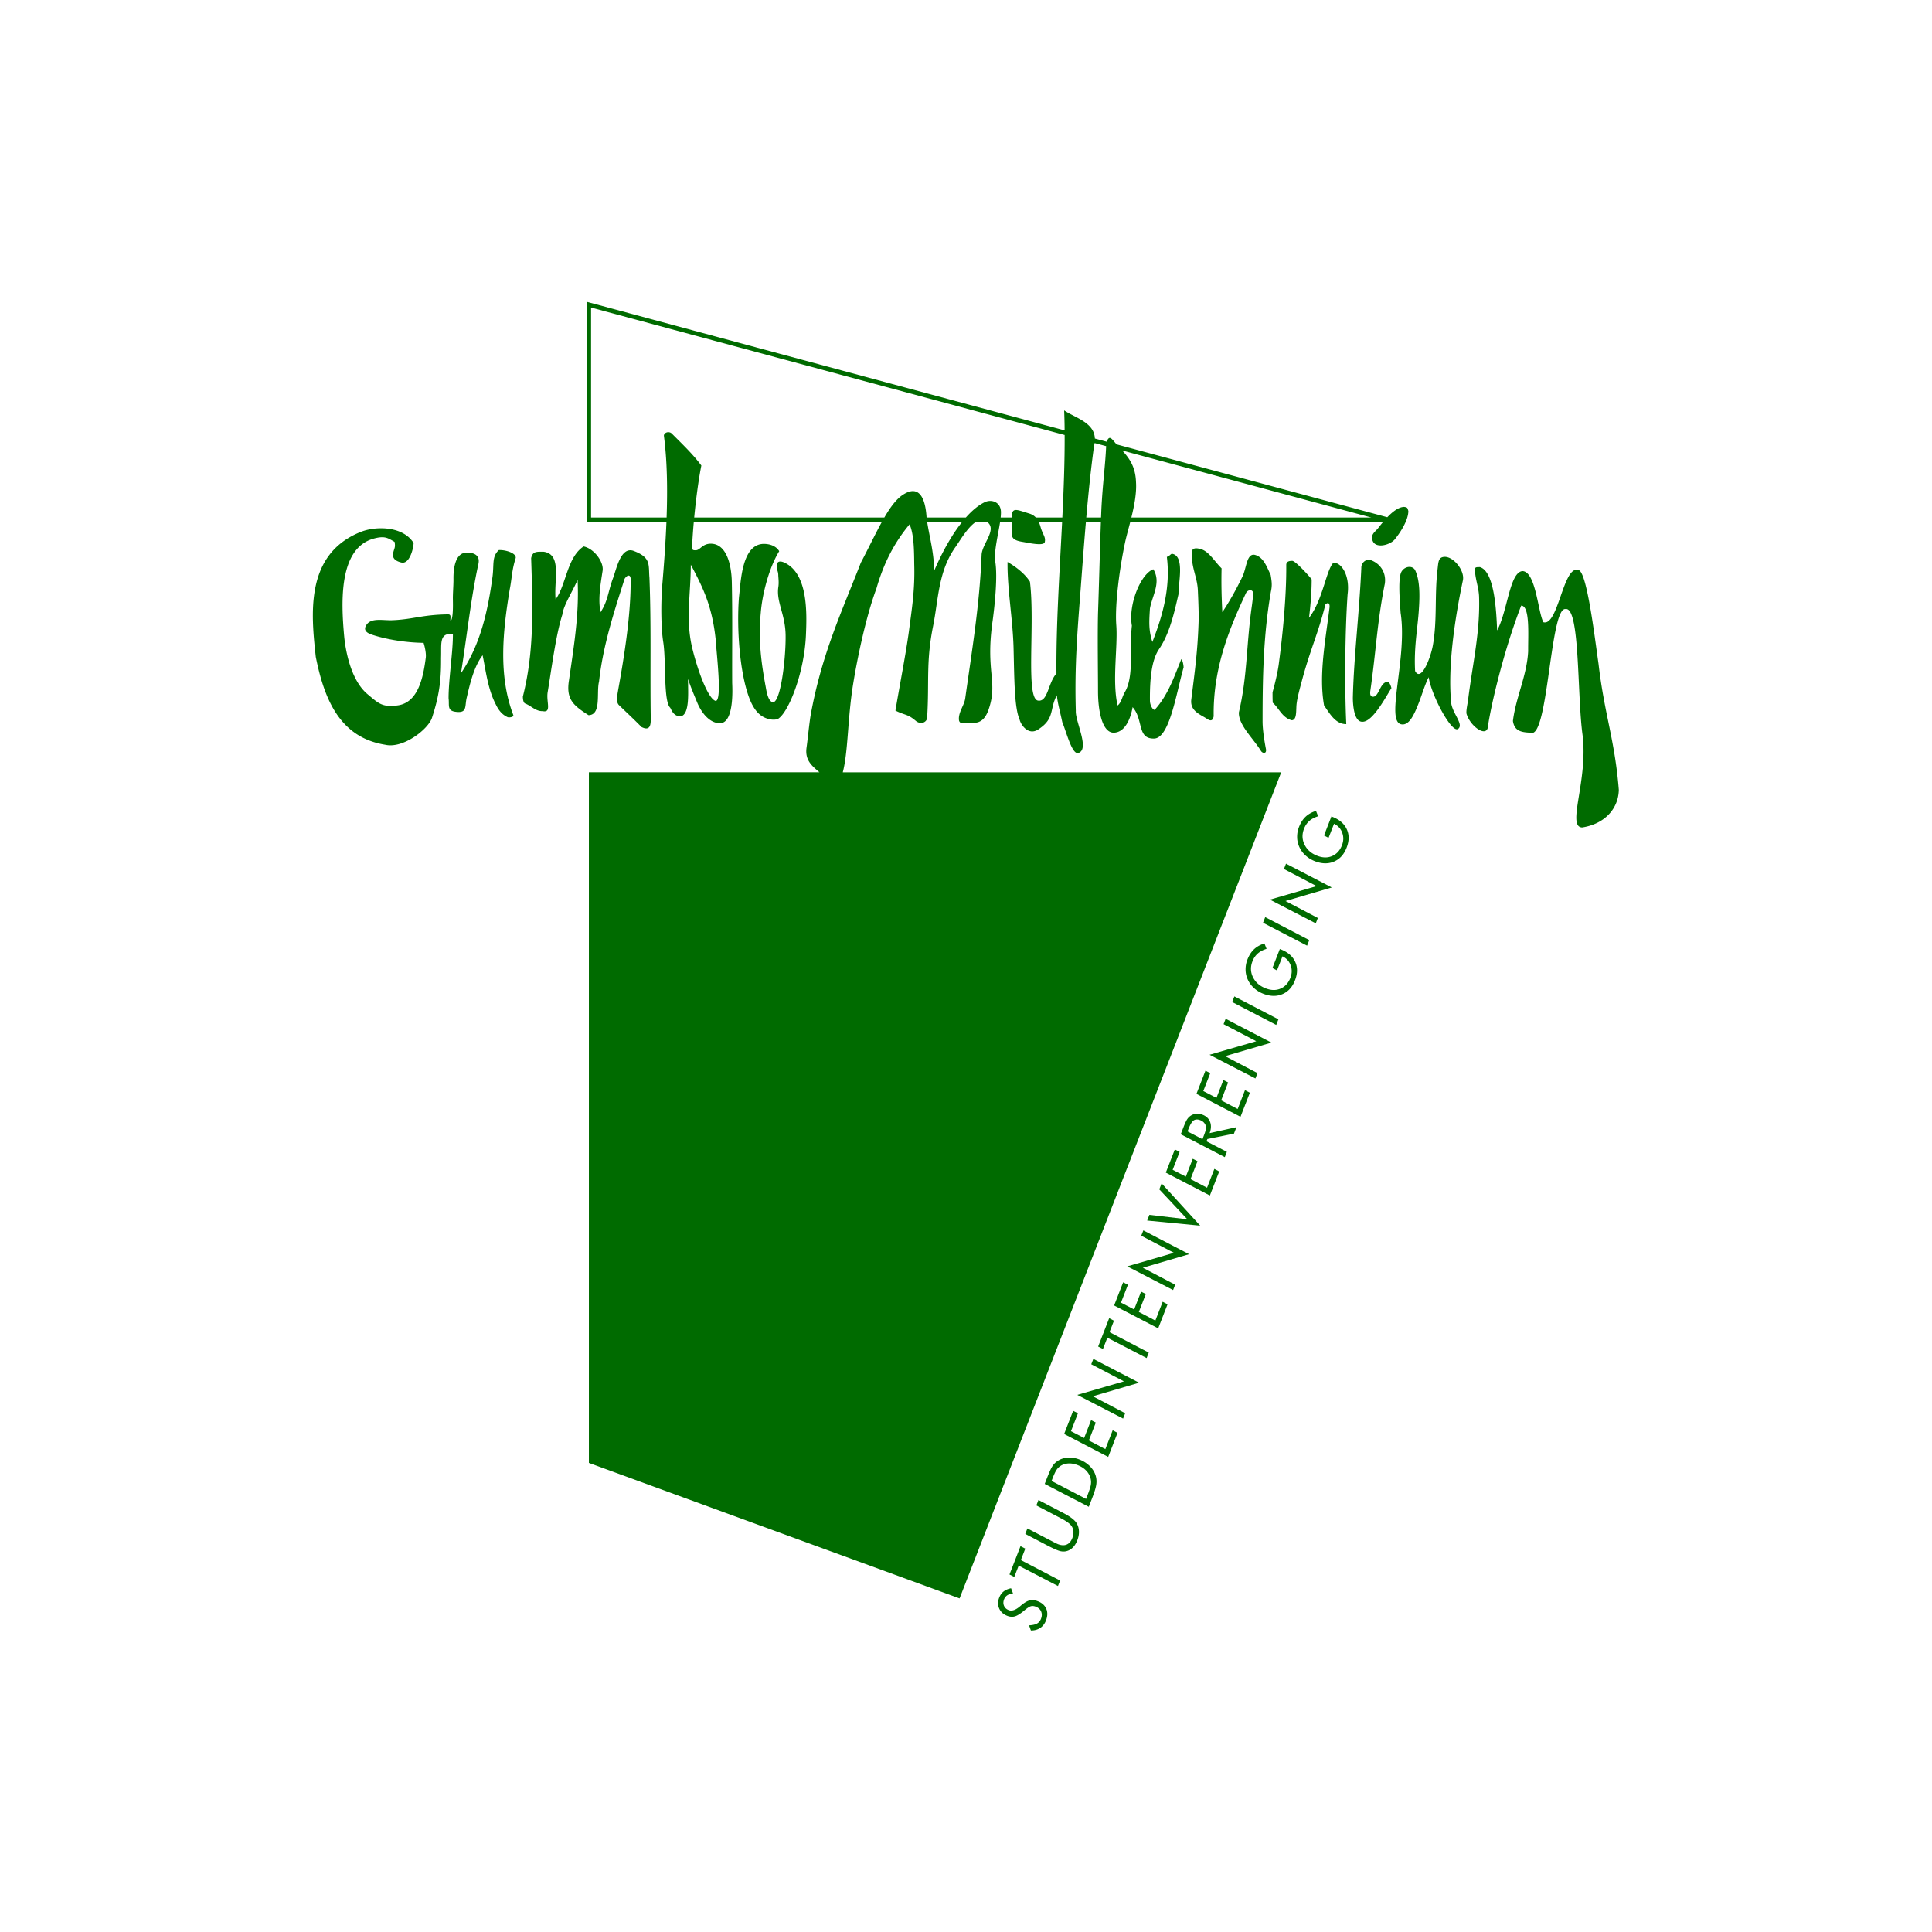 <svg xmlns="http://www.w3.org/2000/svg" width="1024" height="1024" viewBox="0 0 1280 1280"><defs><clipPath id="a"><path d="M0 660.435h649.067V0H0z"/></clipPath><g id="b" fill="#006b00" clip-path="url(#a)" transform="matrix(1.333 0 0 -1.333 0 880.58)"><path d="M534.276 471.584c-3.926-.09-4.3-7.352-7.29-7.442-.937 0-1.777.454-1.403 2.994 2.803 19.332 3.365 34.125 7.197 53.183.842 5.719-2.524 10.529-7.852 11.98-1.776-.09-3.925-1.542-3.833-4.264-1.028-22.69-3.739-44.2-4.206-64.437 0-2.632.373-11.98 4.674-11.89 5.048-.271 11.498 11.98 14.488 16.7-.092.545-.934 3.177-1.775 3.177m-433.459 61.531c.28 2.451-5.141 4.084-8.413 3.903-3.46-3.267-2.337-6.807-3.084-12.979-2.244-16.517-5.796-33.67-15.705-48.19 2.898 18.15 4.955 37.482 8.693 54.452.748 3.812-1.682 5.536-5.982 5.446-5.61-.09-6.543-7.986-6.45-13.34 0-3.359-.374-7.534-.281-10.166 0-1.815.28-9.529-1.215-10.527-.187 1.633.655 3.357-1.215 3.357-12.9-.18-17.107-2.45-27.576-2.904-4.861-.18-10.282 1.271-12.807-2.087-1.776-2.45-.56-3.993 2.244-4.992 6.17-2.087 15.61-3.993 25.987-4.175.654-1.996 1.308-5.173 1.122-7.169-1.31-10.528-4.02-22.87-14.396-23.96-7.385-.907-9.161 1.09-14.583 5.627-8.6 7.17-11.03 22.69-11.591 28.68-1.59 17.334-2.711 43.834 14.676 48.644 5.702 1.543 7.104.182 10.376-1.634.468-2.813-.093-2.904-.654-5.264-.748-2.813 1.028-4.265 4.02-4.99 4.113-.999 6.075 7.26 6.075 9.71-5.235 8.35-18.508 8.531-26.173 5.537C-3.972 535.021-.887 505.436 1.45 483.926c4.206-20.964 11.872-40.023 34.493-43.653 8.974-2.087 21.5 7.805 23.277 13.432 3.458 10.618 4.58 18.151 4.486 29.677.28 7.17-1.121 12.524 5.889 11.98.094-8.804-2.15-22.235-2.15-31.947.468-3.539-.934-6.352 3.833-6.806 5.609-.635 4.113 2.904 5.235 7.26 1.495 6.444 3.552 15.338 7.852 20.874 1.589-7.533 2.524-16.517 6.45-24.23 1.683-3.54 3.459-5.356 5.983-6.536.747-.272 3.178 0 2.804 1.09-7.572 19.783-5.141 42.02-1.776 62.348 1.122 5.627 1.028 9.621 2.99 15.701m406.352-2.449c-3.554-3.63-5.235-18.605-12.06-27.318.955 7.99 1.31 14.067 1.31 19.059 0 .363-7.946 9.257-9.629 9.257-1.869 0-3.084-.454-2.991-2.27.094-15.882-1.87-35.123-3.645-48.373-.468-4.084-1.871-9.983-3.179-14.702 0-1.724 0-3.449.093-5.174 2.992-2.45 4.674-7.532 9.536-8.712 2.336.272 2.055 3.993 2.243 7.17.186 3.54 2.056 9.893 2.898 13.16 4.3 15.792 7.852 22.599 11.497 37.21 1.403 1.36 2.244.545 2.057-1.452-2.057-16.79-5.421-33.58-2.711-48.736 2.711-3.811 5.608-9.347 11.03-9.257-.84 18.15-.654 45.56.655 64.527 1.309 9.802-3.459 16.155-7.104 15.61m-364.94-58.991c1.963 17.97 7.478 34.668 12.713 51.095 1.589 2.36 2.992 1.906 2.992-.182.186-16.97-2.992-37.39-6.17-54.907-.374-2.45-1.309-6.08.373-7.714 4.207-4.084 6.451-6.08 11.219-10.89 4.487-2.27 4.579 1.542 4.579 4.083-.373 23.596.281 46.376-.653 70.064-.562 6.534 1.028 10.164-8.226 13.522-6.077 1.725-8.134-8.985-9.816-13.522-2.524-6.625-2.524-11.436-6.263-17.063-1.309 6.172-.094 13.432 1.028 20.602.654 4.356-4.206 10.981-9.441 12.071-8.226-5.355-8.6-18.969-13.928-26.319-.935 9.438 3.365 22.416-5.983 23.687-3.459 0-5.422.272-6.169-3.177.747-23.596 1.682-45.922-4.113-68.793 0-1.089.186-3.086 1.121-3.448 3.179-1.27 5.235-3.903 8.694-3.812 4.673-.908 1.682 4.628 2.524 9.53 1.776 10.527 4.019 28.315 7.291 38.48.561 4.628 5.234 11.798 7.571 17.243.842-17.153-1.869-33.126-4.299-50.006-1.496-9.439 2.243-12.434 9.721-17.244 6.544.091 3.833 11.254 5.235 16.7m420.279 61.987c-3.271-.092-3.085-2.723-3.552-6.444-1.495-12.706-.094-24.868-2.244-37.21-1.028-6.262-5.89-18.878-8.88-13.07-.655 11.98 1.309 21.238 1.869 30.586.468 6.807.56 14.248-1.776 19.33-1.121 2.542-4.954 2.36-6.73-.362-1.962-2.905-1.028-14.067-.561-20.692 3.458-22.327-7.665-53.728.28-55.361 4.02-.817 6.544 4.99 8.88 10.98 1.496 3.903 2.9 8.713 4.769 12.434 1.495-9.53 11.87-28.588 14.769-25.593 2.804 2.36-3.553 8.168-3.646 13.704-1.59 17.516 1.869 41.022 5.89 59.99 1.028 4.81-4.581 11.799-9.068 11.708m-330.727 2.813c-1.683 2.814-5.049 3.63-7.666 3.63-11.03-.091-11.403-18.968-12.338-26.501-1.215-15.61.374-37.391 5.047-49.915 2.244-5.99 5.234-9.53 9.723-10.62 1.963-.543 3.832-.362 4.673.092 5.235 3.267 12.994 22.689 13.834 41.475.468 10.89 1.217 31.039-11.029 36.303-1.963.817-3.459.454-3.459-1.724 0-2.542.747-2.542.747-4.811.093-1.633.374-3.721 0-5.898-1.028-7.443 3.647-13.614 3.647-24.323.092-11.89-2.617-33.217-6.357-32.763-2.525.363-3.27 6.262-3.552 7.714-2.43 12.979-3.646 23.687-2.43 36.847.746 9.257 4.111 22.326 9.16 30.494m407.193-55.907c-2.057 14.431-5.89 46.468-10.096 46.558-7.48 2.36-9.91-28.134-17.294-25.956-2.711 4.991-3.74 25.321-10.47 25.412-6.356-.727-7.291-19.785-12.525-29.496-.375 9.167-1.215 29.405-8.6 31.492-1.31-.09-2.431.181-2.431-1.18.093-4.719 1.869-8.803 2.057-13.43.56-17.79-3.084-32.673-5.421-51.097-.282-2.36-1.03-5.263-.842-7.079 1.682-6.08 9.348-11.707 10.562-7.169 1.403 10.527 7.946 38.48 16.64 60.806 4.486-.09 3.365-14.975 3.458-22.598-.56-12.07-6.17-23.052-7.572-34.76.749-4.81 3.834-5.627 8.787-5.808 8.787-3.63 9.629 62.803 17.388 61.441 7.198 1.271 5.702-42.564 8.413-62.44 2.897-22.598-8.04-45.83-.187-46.103 11.217 1.724 18.04 9.347 18.228 18.695-1.963 24.776-7.198 37.664-10.095 62.712M476.04 524.676c-1.87 3.902-3.459 8.621-7.572 9.892-4.395 1.361-4.395-6.534-6.45-10.709-3.085-6.353-6.45-12.433-10.003-17.698-.373 7.533-.56 13.886-.373 21.782-3.459 3.358-6.45 8.713-10.563 9.62-1.403.363-4.3 1.09-4.3-2.088 0-7.804 2.804-11.889 3.083-18.604.19-4.356.468-11.072.375-14.884-.467-15.247-1.87-24.958-3.645-39.207-.656-5.355 3.738-7.169 6.917-9.075 1.028-.545 3.552-2.995 4.206.726-.373 24.776 8.507 45.015 15.985 61.078.935 2.088 3.927 2.27 3.646-.544a123 123 0 0 0-.84-6.989c-2.619-19.148-2.058-33.67-6.265-51.639-.28-6.262 7.386-13.16 11.03-19.24.936-1.27 2.806-1.362 2.431.997-.56 2.814-1.682 9.167-1.682 13.796 0 21.781.373 42.745 4.113 64.346.654 2.994.561 4.628-.094 8.44"/><path d="M406.8 553.2c1.447 5.88 2.678 12.205 2.309 17.67-.268 7.753-3.475 11.951-6.854 15.65l123.824-33.32zm-14.892 4.33a1325 1325 0 0 1-.171-4.33h-7.344c1.078 12.305 2.32 24.43 3.87 35.64q.174.71.27 1.372l5.736-1.543c-.446-10.12-1.655-17.593-2.361-31.14m-19.416-4.329h-13.16c-.755.812-1.708 1.455-2.945 1.88-6.905 2.104-8.917 3.47-9.107-1.88h-5.437c.103.985.148 1.892.148 2.696-.093 5.173-4.861 6.534-8.132 4.9-2.892-1.403-6.05-3.919-9.314-7.596H305.02c0 .265-.047.528-.047.79-.561 7.442-2.99 15.972-11.404 10.71-3.416-2.099-6.45-6.177-9.541-11.5h-94.502c.899 9.401 2.206 19.12 3.554 25.84-4.301 5.807-10.096 11.252-14.584 15.79-1.59 1.633-4.205.454-4.02-1.089 1.649-12.496 1.822-26.617 1.333-40.54h-37.543v104.357l235.379-63.338c.06-13.132-.462-26.965-1.154-41.02m-63.686-26.437c-.163 9.582-2.46 17.297-3.48 24.232h17.36c-4.615-5.75-9.384-13.785-13.88-24.232m-108.62-34.033c.56-8.35 3.272-30.676 0-30.676-3.926 1.09-9.348 16.246-11.872 27.318-2.991 13.522-.561 25.502-.467 40.386 6.169-11.617 10.563-20.602 12.339-37.028m342.223 65.75c-2.781 0-5.87-2.497-8.397-5.13l-134.556 36.207q-.564.629-1.096 1.28c-1.875 2.254-2.642 2.851-3.848.051l-5.847 1.572c-.331 8.024-9.752 10.233-15.264 13.987.12-3.259.228-6.576.228-9.94l-237.565 63.927V550.995h39.664c-.425-10.603-1.211-21.037-1.997-30.494-.935-10.89-.56-23.143.374-28.95 1.589-9.803 0-29.678 3.553-32.945.84-1.725 1.962-4.357 5.328-4.175 4.393 1.18 3.459 11.98 3.459 18.514 1.588-4.537 2.336-6.262 4.58-11.708 1.87-4.537 5.889-10.345 11.404-10.255 7.01.181 6.076 17.426 5.98 19.966-.09 16.881.19 32.763-.184 50.19-.187 9.074-2.804 19.057-10.47 19.057-4.206 0-5.235-3.176-7.385-3.266-1.495 0-1.962 0-1.87 2.177.166 3.65.45 7.711.825 11.89h93.459c-3.2-5.803-6.52-12.816-10.433-20.24-9.722-24.957-19.35-45.286-24.864-75.327-.75-4.083-1.498-12.252-2.151-16.789-.748-6.08 2.617-8.804 6.45-12.07H137.18V83.33l184.246-67.34 159.849 410.578h-217.9c2.712 10.255 2.338 26.591 5.142 43.835 2.056 12.796 6.357 33.49 11.592 47.555 3.645 12.707 8.974 22.871 16.453 31.856 2.336-5.173 2.242-14.158 2.336-20.057.374-12.797-1.31-22.598-2.62-32.853-1.493-11.164-4.765-27.772-6.728-39.66 5.14-2.542 5.889-1.543 10.096-5.083 2.71-2.269 5.983-.545 5.702 2.27 1.028 17.333-.653 26.953 2.898 44.741 2.71 13.432 2.525 27.318 11.217 39.48 1.845 2.558 5.872 9.67 10.02 12.342h5.664c5.118-3.814-2.603-10.802-2.785-16.427-.933-24.323-4.767-47.374-8.132-71.243-.467-3.54-3.645-7.079-3.084-10.98.56-2.27 3.272-1.182 7.29-1.182 4.02 0 6.078 2.814 7.385 6.535 4.862 13.977-1.682 18.606 2.058 44.38.934 6.897 2.524 21.418 1.308 29.041-.8 4.938 1.393 13.437 2.367 19.876h5.74c0-.315.027-.649.027-.999.186-5.536-1.404-7.804 5.42-8.894 2.805-.453 10.564-2.268 11.03-.09.562 2.542-1.027 3.721-2.056 7.351-.255.937-.553 1.822-.935 2.632h11.604c-1.275-25.418-3.03-51.473-2.816-75.328-4.206-4.538-4.206-14.338-9.254-13.43-6.17 1.27-1.31 38.207-3.927 59.08-2.056 3.268-5.796 6.717-11.124 9.802-.186-13.34 2.618-28.406 2.99-42.746.376-15.338.376-29.677 2.993-35.576.748-2.995 4.767-8.44 9.816-4.538 7.664 5.173 5.047 9.802 8.692 16.61.562-4.81 1.496-7.534 2.712-13.342 2.056-4.9 4.86-16.427 8.038-15.338 5.703 1.905-1.59 15.61-1.308 20.874-.654 21.872.749 39.116 2.336 59.717.83 11.127 1.683 22.732 2.67 34.215h7.453c-.527-14.613-.942-31.768-1.427-45.378-.282-11.072 0-29.95 0-38.753 0-9.439 1.96-20.51 7.758-20.6 5.98.09 8.599 7.713 9.44 12.704 5.517-6.262 2.058-15.882 10.75-15.609 7.759.272 11.124 23.505 14.583 35.303 0 1-.374 3.45-1.122 4.175-3.365-8.168-6.45-17.788-13.274-25.229-.935 0-2.243 2.177-2.335 4.446-.095 10.62.747 20.148 4.485 25.684 5.422 7.896 7.759 18.877 9.723 27.408-.188 5.173 3.364 19.241-3.366 20.057-.841-.453-1.308-1.27-2.431-1.542 1.87-15.065-1.961-28.952-7.198-42.293-1.962 6.081-1.588 10.347-1.213 16.608 1.12 6.354 5.7 13.07 1.68 19.513-6.262-2.268-12.525-17.607-10.656-28.043-1.308-11.708 1.216-25.049-3.552-33.126-1.31-2.178-1.59-4.99-3.552-6.535-2.804 12.343.187 29.133-.654 40.024-.748 10.527 1.777 28.86 4.393 41.112.616 2.858 1.595 6.336 2.558 10.074h125.658c-1.3-1.539-2.29-2.866-2.768-3.449-1.682-1.815-3.085-2.723-2.617-5.173.935-4.992 8.787-2.995 11.218 0 3.365 4.175 6.73 9.892 6.73 14.067-.468 1.634-.468 1.816-2.058 2.04m-39.86-163.296 3.673 9.439.159-.058c3.617-1.327 6.09-3.382 7.413-6.156q1.981-4.17-.035-9.351-1.932-4.964-6.146-6.806-4.21-1.841-9.312.029c-1.855.68-3.481 1.653-4.873 2.91a12.95 12.95 0 0 0-3.188 4.375c-.684 1.56-1.04 3.183-1.04 4.847a13.3 13.3 0 0 0 .924 4.988c.82 2.105 1.917 3.807 3.279 5.092 1.359 1.285 3.089 2.253 5.173 2.896l1.06-2.674c-1.78-.546-3.246-1.323-4.387-2.335s-2.018-2.302-2.625-3.86c-1.085-2.788-.977-5.465.315-8.02 1.294-2.555 3.483-4.403 6.556-5.531q3.914-1.433 7.199.032c2.188.977 3.785 2.746 4.778 5.299q1.244 3.195.138 6.22c-.737 2.017-2.093 3.513-4.067 4.478l-2.73-7.016zm-4.098-43.67-22.787 11.775 23.21 6.73-16.245 8.493 1.035 2.658 22.744-11.833-23.005-6.735 16.083-8.43zm-4.317-11.096-21.897 11.378 1.087 2.797 21.89-11.398zM476.92 329.3l3.672 9.44.159-.058c3.618-1.326 6.092-3.381 7.414-6.156q1.98-4.169-.035-9.351-1.932-4.964-6.145-6.805-4.214-1.842-9.313.029c-1.854.68-3.481 1.65-4.873 2.91a12.9 12.9 0 0 0-3.187 4.374c-.685 1.56-1.041 3.183-1.041 4.848a13.3 13.3 0 0 0 .924 4.987c.819 2.106 1.917 3.808 3.277 5.093 1.36 1.284 3.09 2.252 5.174 2.896l1.06-2.674c-1.781-.546-3.246-1.323-4.386-2.335s-2.02-2.302-2.625-3.86c-1.085-2.788-.978-5.466.314-8.021 1.294-2.555 3.483-4.404 6.555-5.53q3.916-1.434 7.2.03c2.189.978 3.786 2.747 4.779 5.3q1.243 3.195.139 6.22-1.107 3.028-4.068 4.479l-2.73-7.016zm1.888-28.281-21.898 11.379 1.088 2.797 21.89-11.4zm-10.35-26.606-22.787 11.775 23.21 6.729-16.245 8.494 1.034 2.658 22.745-11.833-23.007-6.735 16.083-8.43zm-5.176-5.811 2.413-1.29-4.645-11.942-21.898 11.377 4.482 11.522 2.383-1.227-3.458-8.89 6.537-3.392 3.452 8.874 2.352-1.211-3.46-8.89 8.199-4.297zm-10.038-33.297-21.897 11.379 1.402 3.605c.76 1.952 1.403 3.299 1.928 4.032a6.15 6.15 0 0 0 1.906 1.753 5.9 5.9 0 0 0 2.604.8c.926.06 1.88-.085 2.843-.437 1.918-.704 3.213-1.89 3.872-3.542.66-1.655.596-3.545-.204-5.658l13.34 2.964-1.255-3.225-13.19-2.67-.441-1.134 10.114-5.241zm-11.106 8.927.706 1.813q.659 1.696.854 2.567c.13.579.178 1.119.178 1.605-.036.782-.354 1.483-.86 2.09q-.754.919-2.05 1.394-1.949.714-3.215-.173c-.844-.592-1.701-2.01-2.568-4.24l-.463-1.19zm5.92-14.768 2.413-1.29-4.646-11.941-21.898 11.378 4.48 11.52 2.386-1.225-3.46-8.892 6.538-3.392 3.452 8.875 2.352-1.211-3.46-8.89 8.2-4.297zM414.66 203.79l1.099 2.826 18.869-2.205-13.941 14.872 1.158 2.98 19.173-21.017zm12.884-34.548-22.787 11.774 23.21 6.73-16.245 8.493 1.034 2.658 22.745-11.833-23.006-6.735 16.083-8.428zm-5.175-5.812 2.412-1.288-4.646-11.945-21.898 11.379 4.483 11.52 2.384-1.225-3.46-8.892 6.538-3.391 3.452 8.875 2.352-1.212-3.46-8.89 8.2-4.297zm-7.977-27.995-19.524 10.122-2.186-5.617-2.386 1.222 5.48 14.085 2.378-1.238-2.21-5.683 19.507-10.171zm-11.698-30.074-22.788 11.773 23.21 6.732-16.244 8.492 1.034 2.659 22.745-11.833-23.006-6.735 16.082-8.43zm-5.174-5.811 2.41-1.29-4.645-11.943-21.897 11.379 4.48 11.52 2.385-1.226-3.46-8.891 6.538-3.391 3.453 8.875 2.35-1.212-3.458-8.89 8.199-4.298zm-11.883-38.033L363.74 72.896l1.17 3.009q1.475 3.787 2.297 5.215c.55.95 1.152 1.719 1.797 2.295q2.258 2.017 5.345 2.46c2.058.3 4.186.05 6.376-.753 2.065-.755 3.83-1.85 5.297-3.27 1.465-1.42 2.475-3.022 3.02-4.791.419-1.36.536-2.806.347-4.326q-.276-2.282-2.112-7.001zm-1.351 3.919.564 1.447c.886 2.28 1.439 3.899 1.664 4.843.22.949.299 1.813.237 2.579-.16 1.802-.847 3.408-2.045 4.805-1.196 1.399-2.828 2.482-4.88 3.235-1.73.634-3.382.853-4.947.66q-2.353-.294-4.06-1.761c-.53-.443-1.031-1.053-1.487-1.833-.456-.781-.99-1.943-1.588-3.478l-.607-1.562zM354.075 48.05l1.057 2.717 13.328-6.93c.479-.244.883-.447 1.207-.598q.486-.227.787-.34c1.646-.603 3.07-.643 4.263-.122 1.197.518 2.108 1.582 2.728 3.178.44 1.13.626 2.2.567 3.203a5.6 5.6 0 0 1-.944 2.798c-.76 1.123-2.493 2.4-5.188 3.808-.25.124-.443.228-.568.297l-11.735 6.133 1.048 2.69 12.306-6.417.012-.004c3.44-1.782 5.644-3.463 6.606-5.023.73-1.198 1.13-2.543 1.198-4.018.067-1.477-.211-3.014-.828-4.6-.883-2.268-2.178-3.866-3.877-4.776-1.703-.907-3.56-1-5.562-.263-.762.279-1.664.665-2.697 1.15q-1.55.736-3.713 1.878zm16.248-25.901-19.524 10.122-2.187-5.617-2.384 1.22 5.479 14.088 2.38-1.24-2.212-5.683 19.507-10.171zM356.893 0l-.948 2.605c1.694.075 3.008.364 3.927.868q1.382.764 2 2.35c.528 1.354.545 2.594.057 3.702-.486 1.106-1.408 1.914-2.748 2.405-.838.308-1.62.367-2.322.178-.71-.186-1.805-.9-3.277-2.124q-2.852-2.378-4.607-2.902c-1.17-.35-2.407-.286-3.698.187-1.967.72-3.348 1.933-4.125 3.622-.782 1.694-.793 3.523-.035 5.475.504 1.293 1.24 2.324 2.199 3.077.959.758 2.199 1.289 3.703 1.588l.959-2.568c-1.162-.132-2.115-.438-2.836-.916-.726-.477-1.26-1.146-1.591-2-.46-1.178-.467-2.271-.024-3.27.445-1 1.244-1.714 2.386-2.133 1.532-.563 3.364.066 5.494 1.878.372.313.663.559.859.729 1.555 1.255 2.914 2.016 4.066 2.272 1.152.257 2.433.13 3.826-.381 2.129-.78 3.576-2.04 4.333-3.771.757-1.732.709-3.7-.141-5.886-.622-1.597-1.568-2.821-2.825-3.66-1.26-.84-2.806-1.285-4.63-1.285z"/></g></defs><path fill="#fff" d="M0 0h1280v1280H0z"/><use x="207.288px" y="199.71px" href="#b"/></svg>
